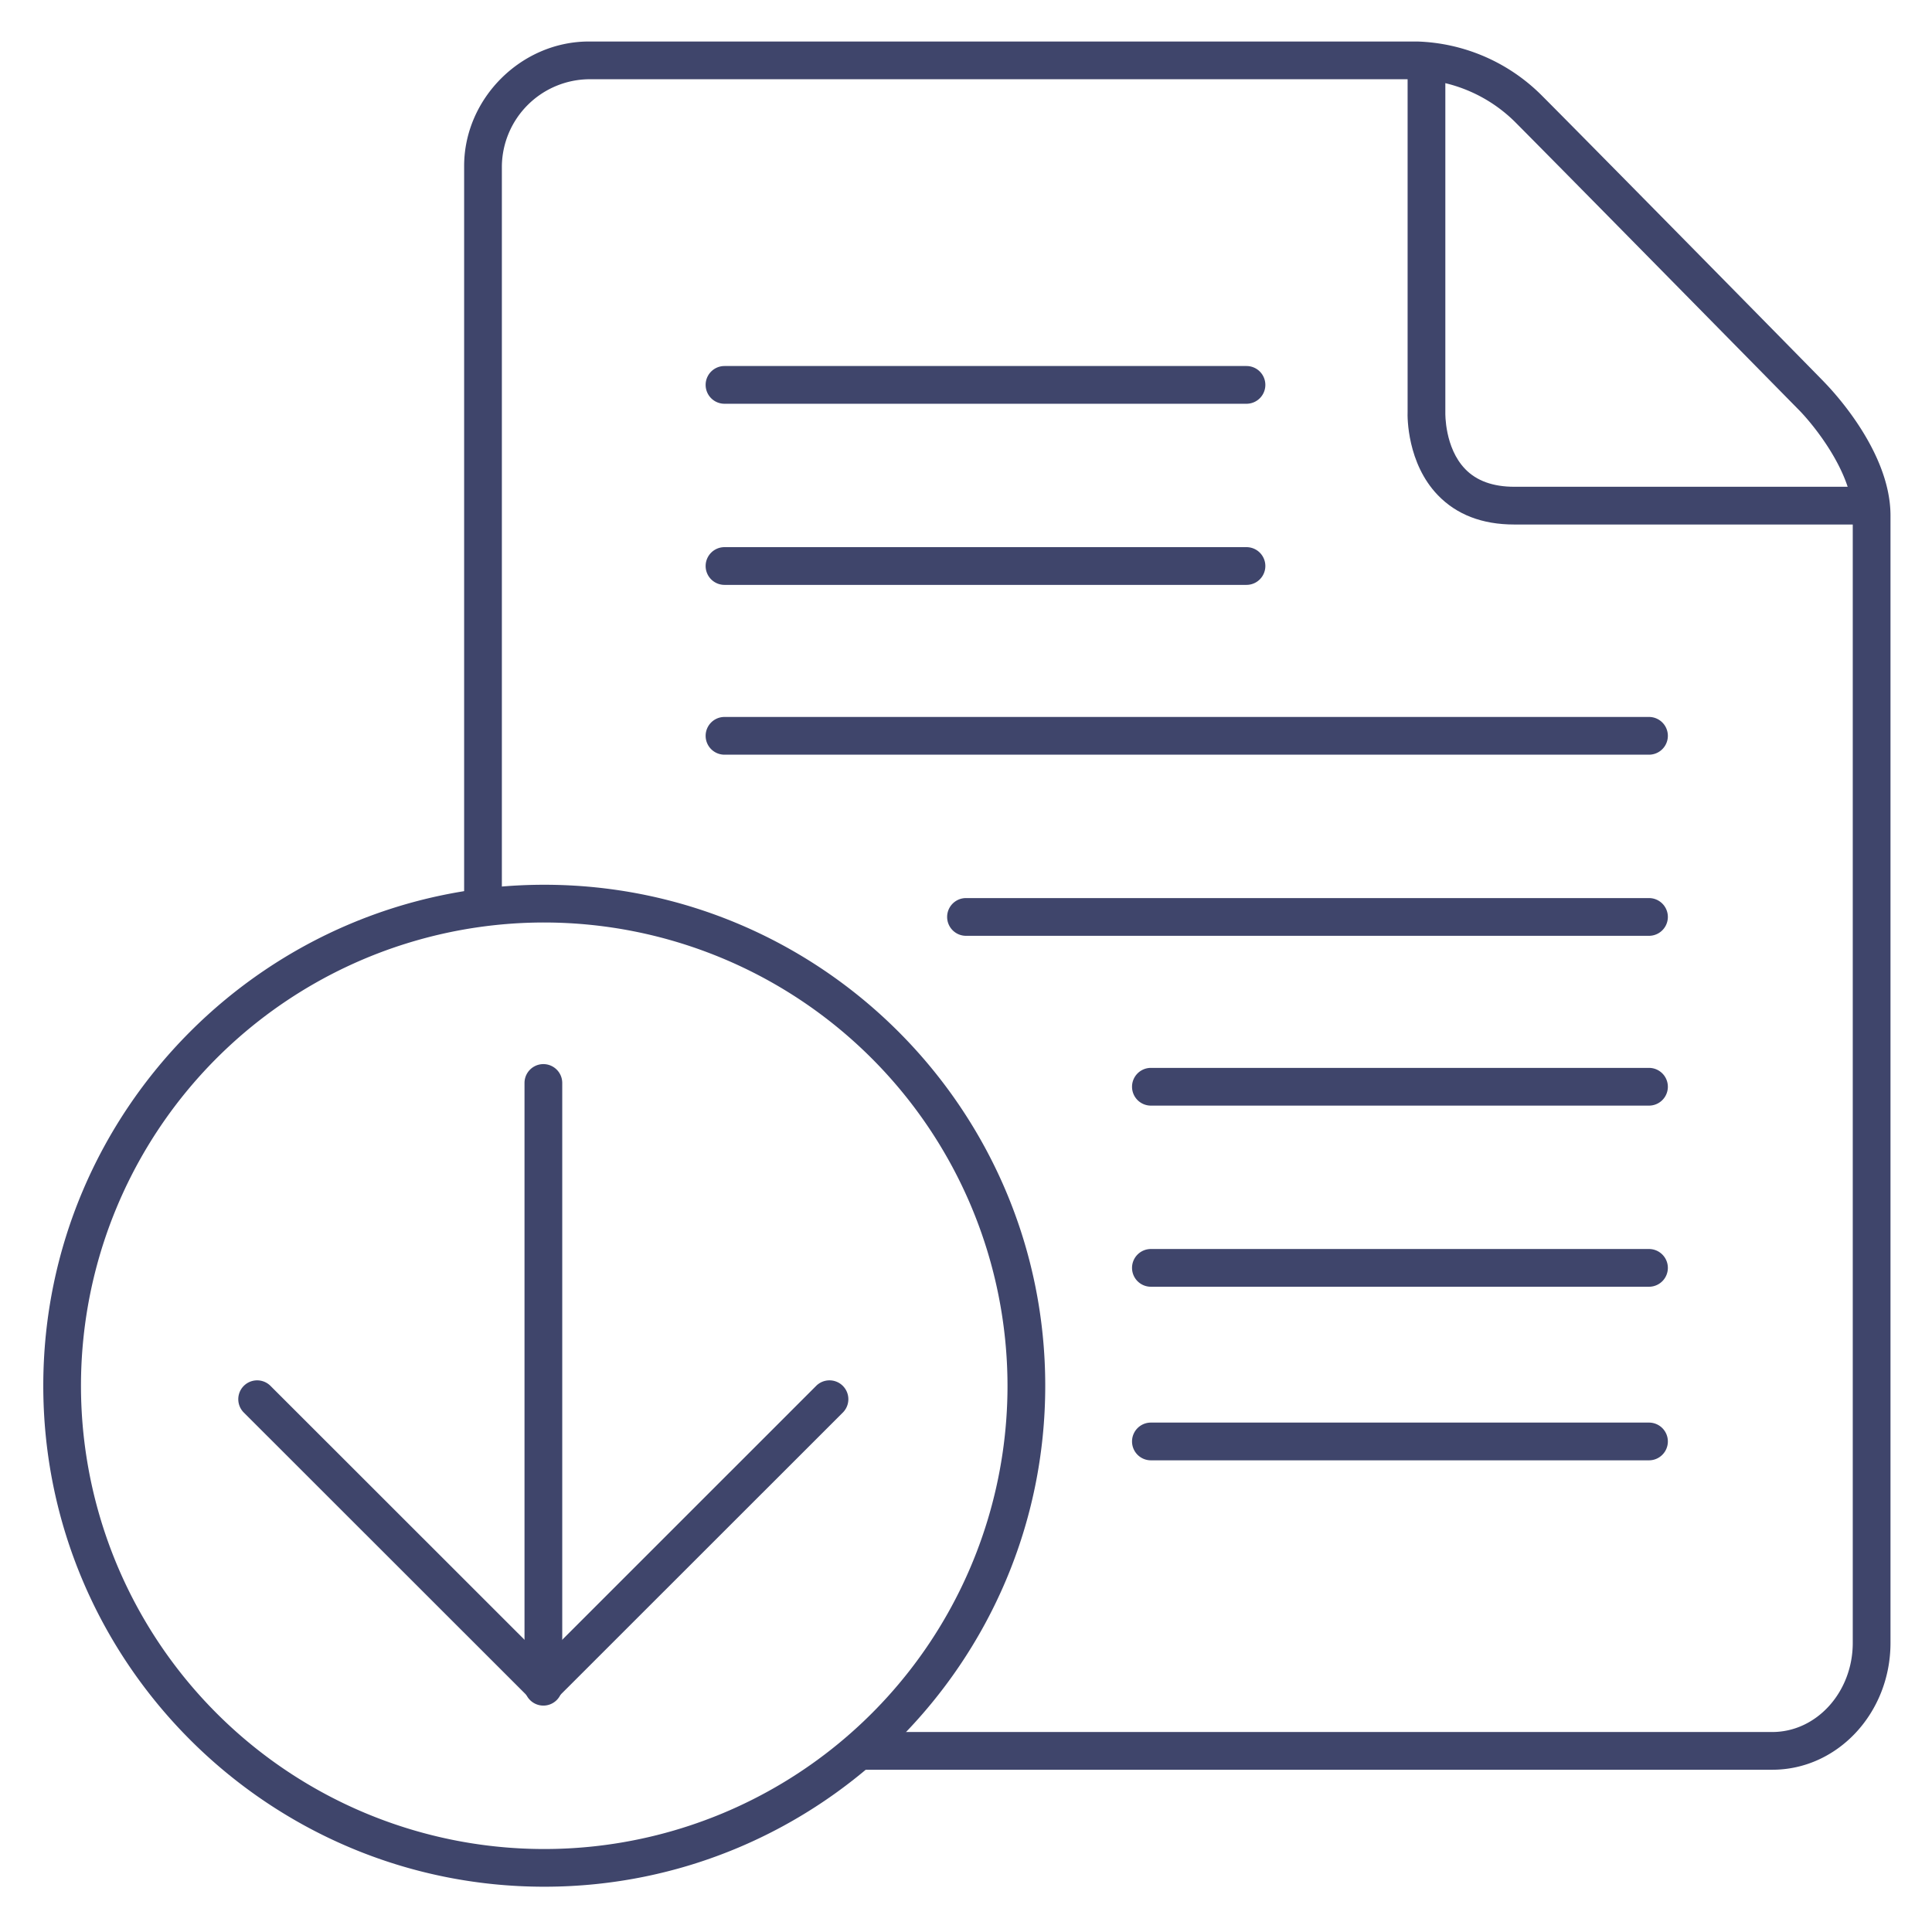 <?xml version="1.0" ?><svg viewBox="0 0 512 512" xmlns="http://www.w3.org/2000/svg"><defs><style>.cls-1{fill:#3f456b;}</style></defs><title/><g id="Lines"><path class="cls-1" d="M496,139H401.26c-8.46,0-15.26-2.62-20.23-7.79-8.11-8.43-8.07-20.64-8-22.09V17h10v92.39c0,.07-.22,9.27,5.28,14.93,3,3.11,7.38,4.68,13,4.68H496Z"/><path class="cls-1" d="M469.68,469H229a5,5,0,0,1,0-10H469.68c11.75,0,21.32-10.6,21.32-23.62V136.62c0-11.37-10.55-24.31-14.62-28.33-.67-.68-62.23-63.27-75-76.09A39.24,39.24,0,0,0,375.66,21H156.05A23.34,23.34,0,0,0,133,44V239a5,5,0,0,1-10,0V44c0-17.89,15.13-33,33.05-33H375.59a48.75,48.75,0,0,1,32.82,14.13c12.84,12.85,74.43,75.47,75,76.1S501,118.8,501,136.62V435.38C501,453.92,487,469,469.68,469Z"/><path class="cls-1" d="M144.24,500C71,500,11.47,440.44,11.47,367.24S71,234.47,144.24,234.47,277,294,277,367.24,217.44,500,144.24,500Zm0-255.53A122.77,122.77,0,1,0,267,367.24,122.9,122.9,0,0,0,144.24,244.47Z"/><path class="cls-1" d="M144,452a5,5,0,0,1-5-5V287a5,5,0,0,1,10,0V447A5,5,0,0,1,144,452Z"/><path class="cls-1" d="M144,451.62a5,5,0,0,1-3.53-1.46L64.55,374.28a5,5,0,0,1,7.07-7.07L144,439.55l72.35-72.34a5,5,0,0,1,7.07,7.07L147.5,450.16A5,5,0,0,1,144,451.62Z"/></g><g id="Outline"><path class="cls-1" d="M330.33,107H192a5,5,0,0,1,0-10H330.33a5,5,0,0,1,0,10Z"/><path class="cls-1" d="M330.33,155H192a5,5,0,0,1,0-10H330.33a5,5,0,0,1,0,10Z"/><path class="cls-1" d="M437,200H192a5,5,0,0,1,0-10H437a5,5,0,0,1,0,10Z"/><path class="cls-1" d="M437,248H256a5,5,0,0,1,0-10H437a5,5,0,0,1,0,10Z"/><path class="cls-1" d="M437,293H305a5,5,0,0,1,0-10H437a5,5,0,0,1,0,10Z"/><path class="cls-1" d="M437,341H305a5,5,0,0,1,0-10H437a5,5,0,0,1,0,10Z"/><path class="cls-1" d="M437,387H305a5,5,0,0,1,0-10H437a5,5,0,0,1,0,10Z"/></g></svg>